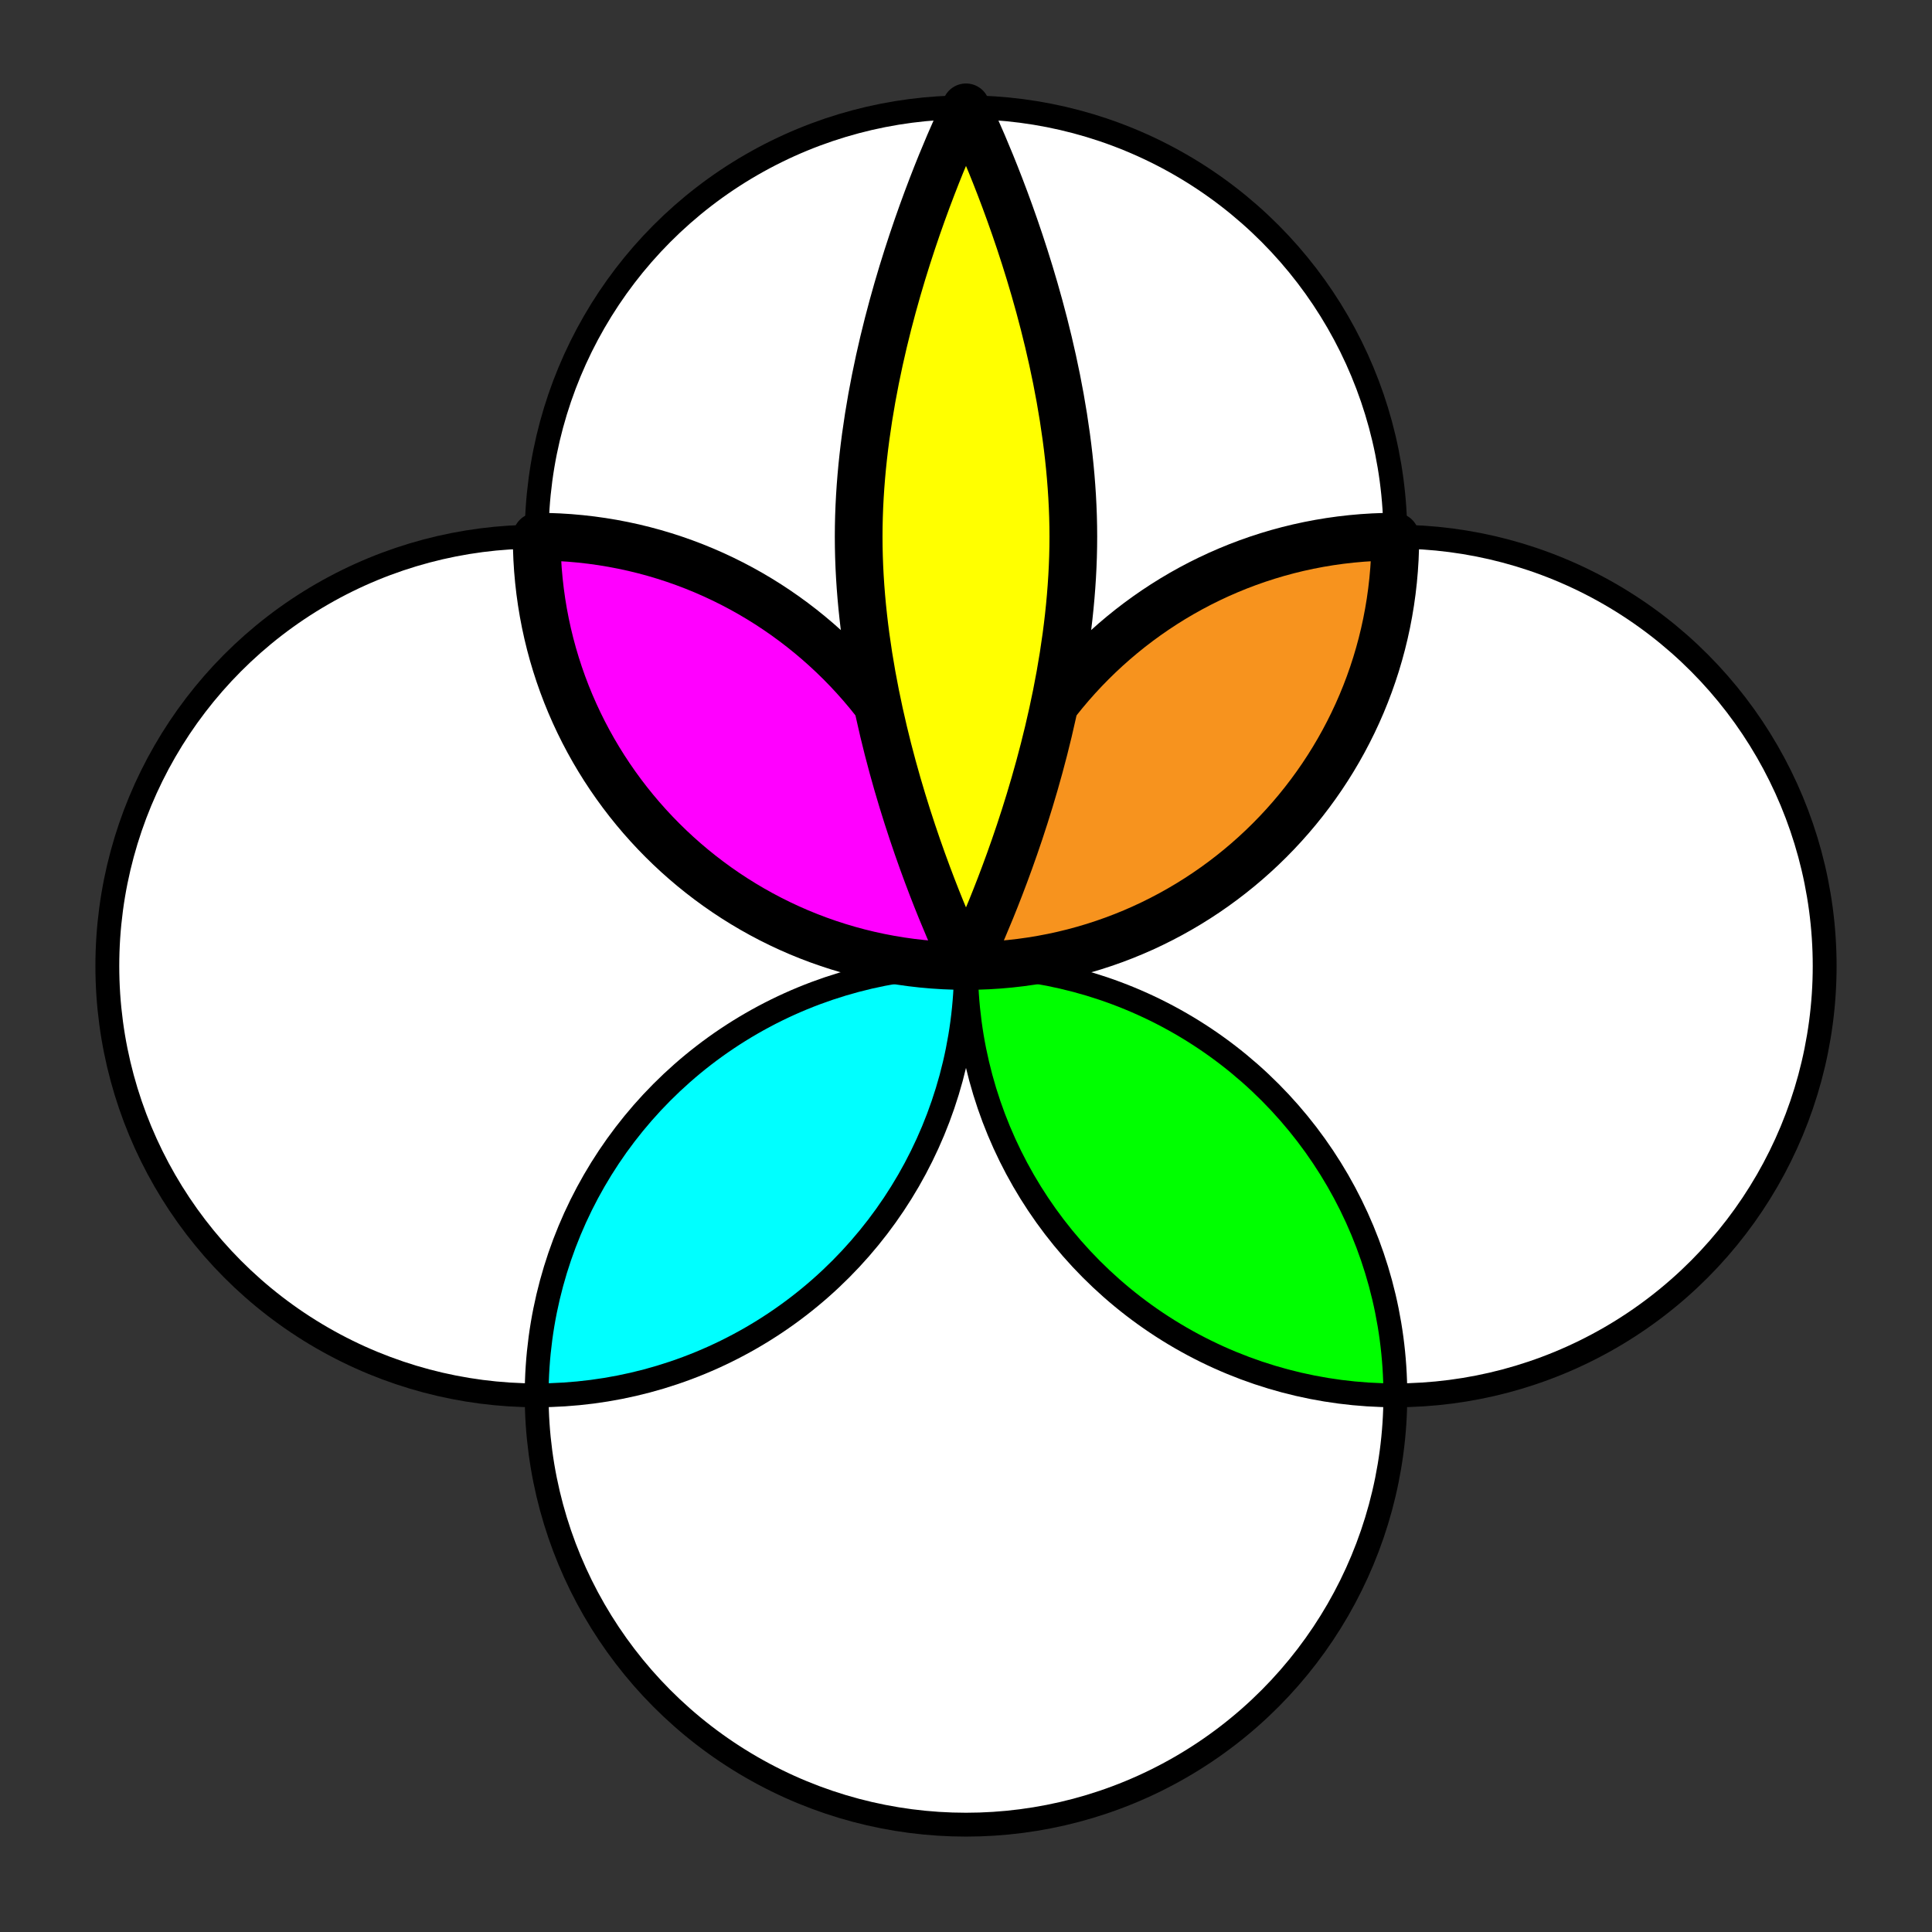 <?xml version="1.0" encoding="utf-8"?>
<!-- Generator: Adobe Illustrator 13.0.2, SVG Export Plug-In . SVG Version: 6.00 Build 14948)  -->
<!DOCTYPE svg PUBLIC "-//W3C//DTD SVG 1.1//EN" "http://www.w3.org/Graphics/SVG/1.1/DTD/svg11.dtd">
<svg version="1.1" id="Layer_1" xmlns="http://www.w3.org/2000/svg" xmlns:xlink="http://www.w3.org/1999/xlink" x="0px" y="0px"
	 width="162px" height="162px" viewBox="0 0 162 162" enable-background="new 0 0 162 162" xml:space="preserve">
<rect x="0" y="0" width="162" height="162" fill="#333333" stroke="none"/>
<g>
	<circle fill="#FFFFFF" cx="45" cy="81" r="36"/>
	<circle fill="#FFFFFF" cx="81" cy="45" r="36"/>
	<circle fill="#FFFFFF" cx="81" cy="117" r="36"/>
	<circle fill="#FFFFFF" cx="117" cy="81" r="36"/>
	<g>
		<g>
			<path fill="#00FFFF" d="M81,81c-19.883,0-36,16.117-36,36C64.883,117,81,100.883,81,81z"/>
		</g>
	</g>
	<g>
		<g>
			<path fill="#FF00FF" d="M45,45c0,19.883,16.117,36,36,36C81,61.117,64.883,45,45,45z"/>
		</g>
		<g>
			<path fill="none" stroke="#000000" stroke-width="4" stroke-linecap="round" stroke-linejoin="round" d="M45,45
				c0,19.883,16.117,36,36,36C81,61.117,64.883,45,45,45z"/>
		</g>
	</g>
	<g>
		<g>
			<path fill="#00FF00" d="M81,81c0,19.883,16.117,36,36,36C117,97.117,100.883,81,81,81z"/>
		</g>
	</g>
	<g>
		<g>
			<path fill="#F7931E" d="M117,45c-19.883,0-36,16.117-36,36C100.883,81,117,64.883,117,45z"/>
		</g>
		<g>
			<path fill="none" stroke="#000000" stroke-width="4" stroke-linecap="round" stroke-linejoin="round" d="M117,45
				c-19.883,0-36,16.117-36,36C100.883,81,117,64.883,117,45z"/>
		</g>
	</g>
	<circle fill="none" stroke="#000000" stroke-width="2" stroke-linecap="round" stroke-linejoin="round" cx="117" cy="81" r="36"/>
	<circle fill="none" stroke="#000000" stroke-width="2" stroke-linecap="round" stroke-linejoin="round" cx="45" cy="81" r="36"/>
	<circle fill="none" stroke="#000000" stroke-width="2" stroke-linecap="round" stroke-linejoin="round" cx="81" cy="45" r="36"/>
	<circle fill="none" stroke="#000000" stroke-width="2" stroke-linecap="round" stroke-linejoin="round" cx="81" cy="117" r="36"/>
	<path fill="#FFFF00" stroke="#000000" stroke-width="4" stroke-linecap="round" stroke-linejoin="round" d="M81,9c0,0,9,18,9,36
		s-9,36-9,36s-9-18-9-36S81,9,81,9z"/>
</g>
</svg>
